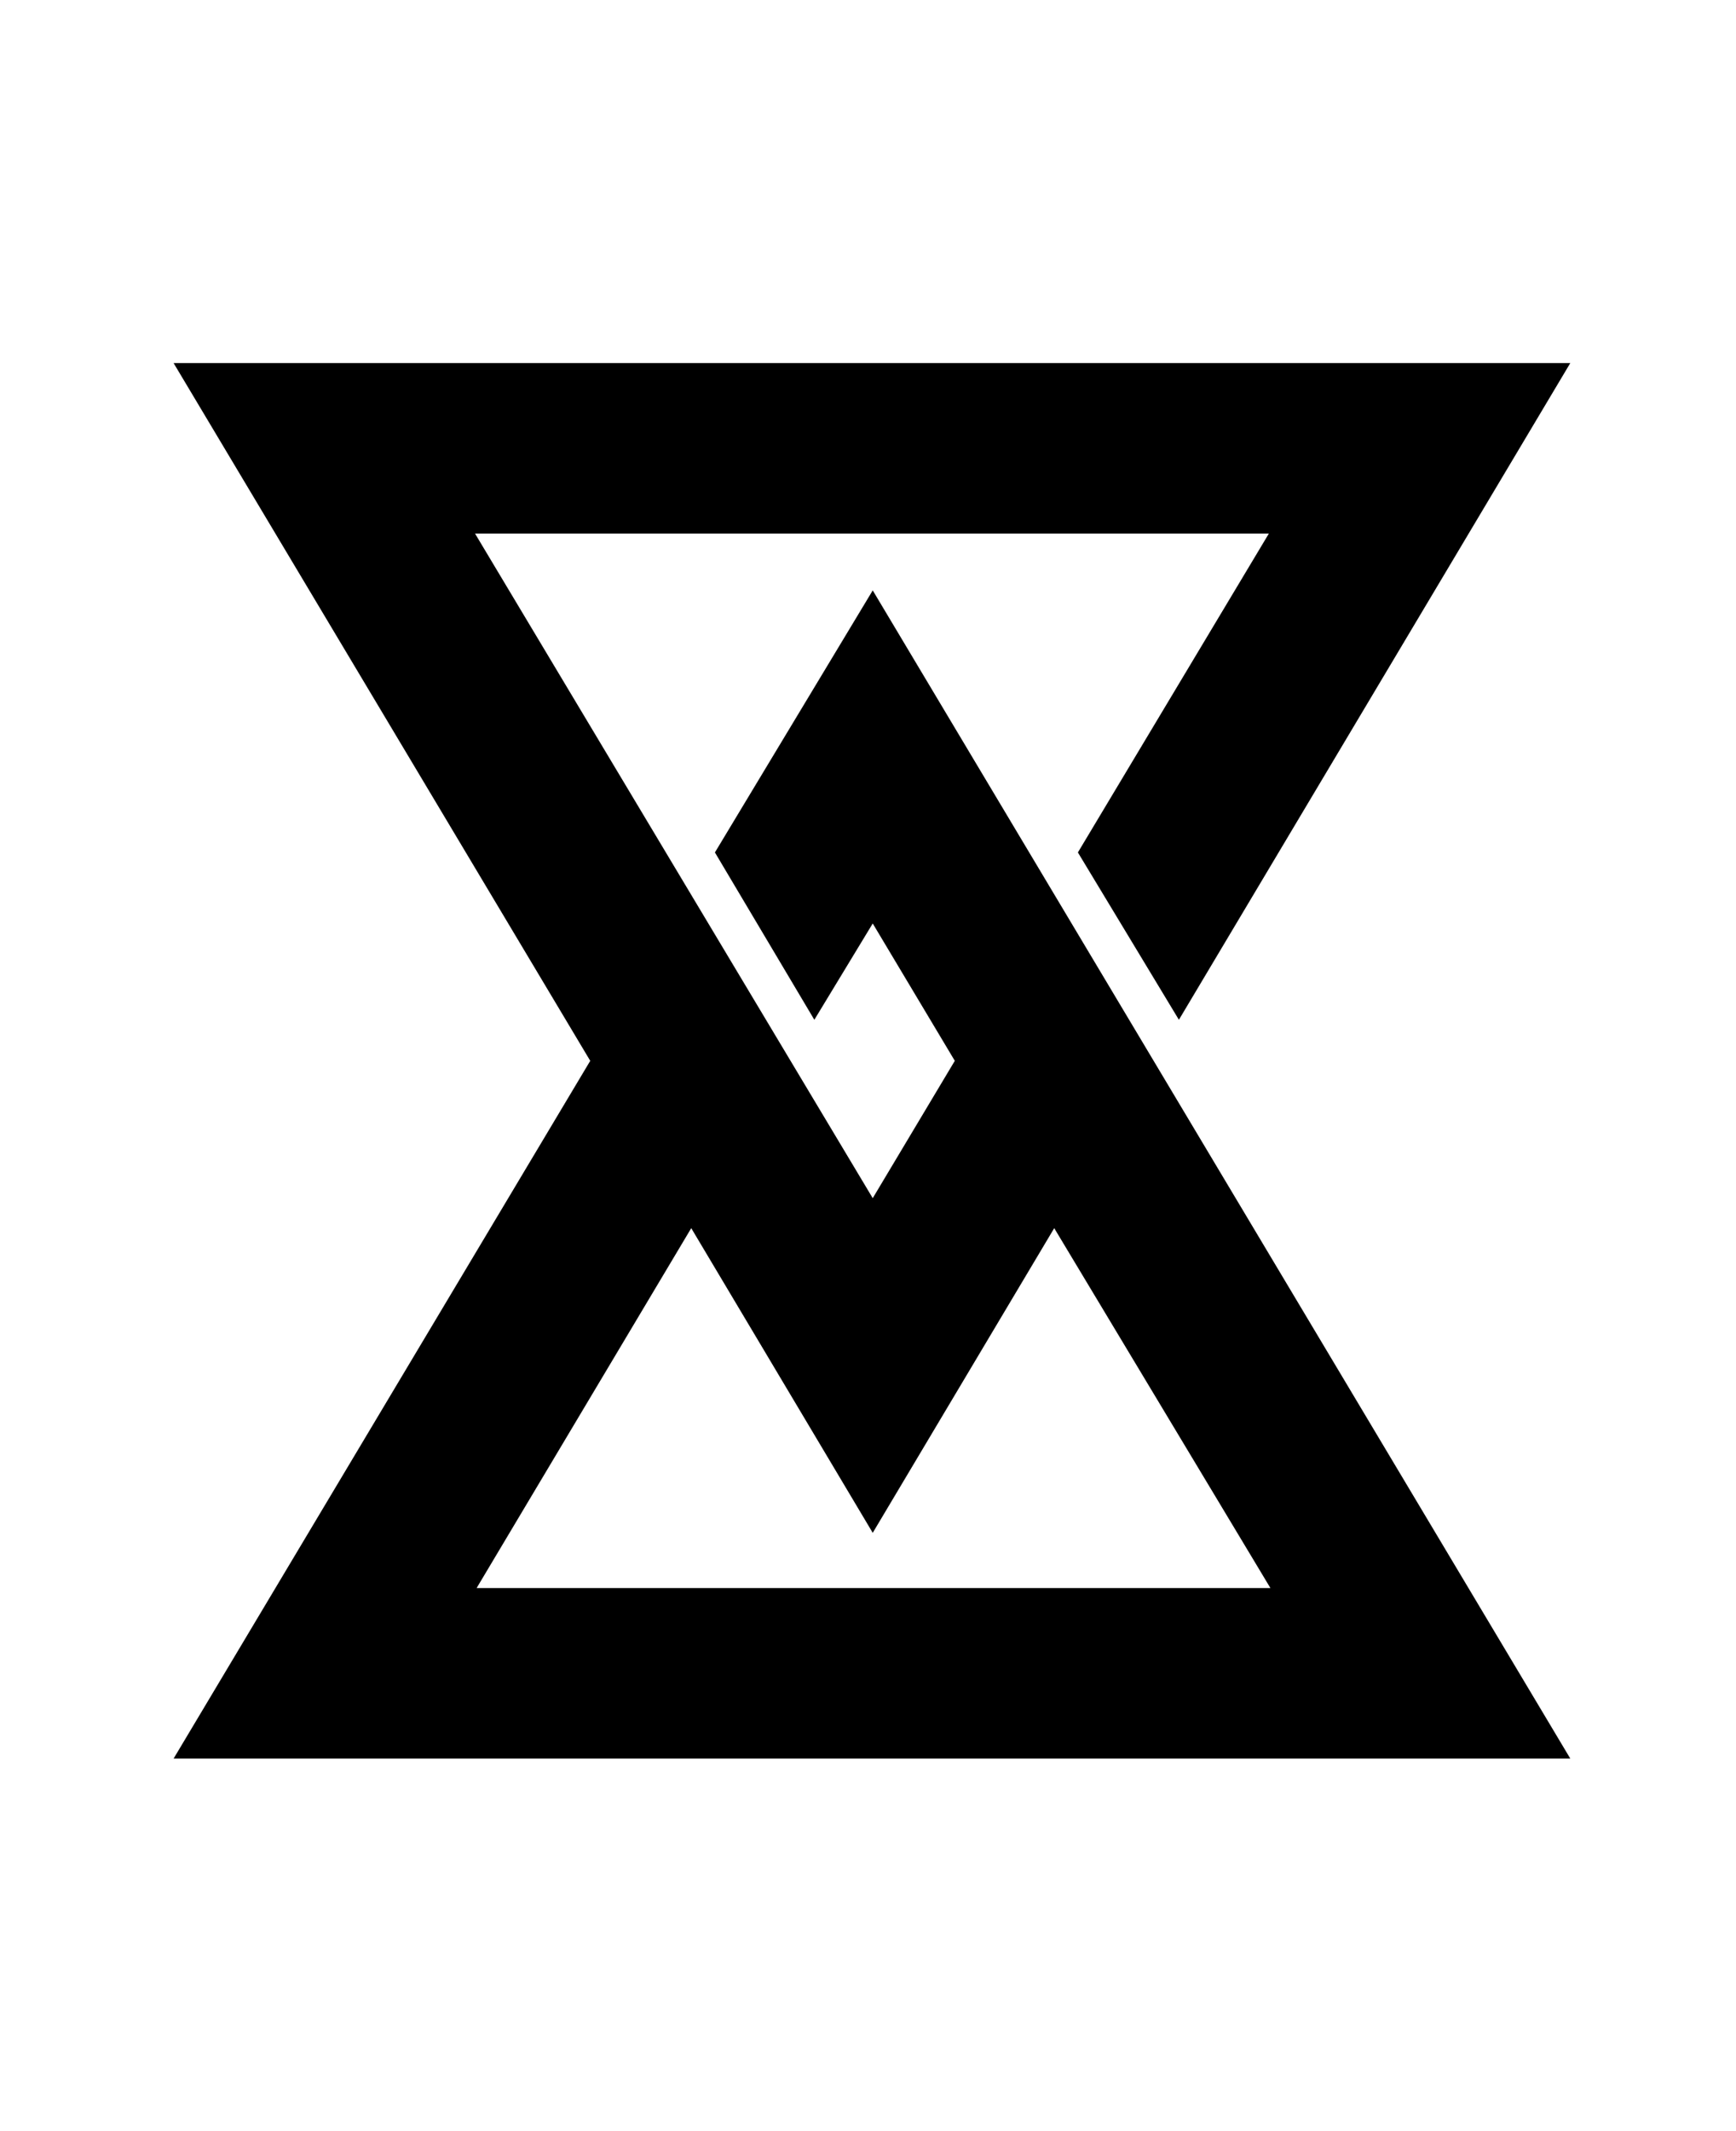 <svg version="1.2" xmlns="http://www.w3.org/2000/svg" viewBox="0 0 110 135" width="110" height="135">
	<title>noun-union-6868509-svg</title>
	<style>
		.s0 { fill: #000000 } 
	</style>
	<path fill-rule="evenodd" class="s0" d="m55.3 37.4l44.2 74h-88.5l26.4-44.2-26.4-44.2h88.5l-24.8 41.6-6.4-10.6 12.1-20.2h-50.3l25.2 42.1 5.2-8.7-5.2-8.7-3.7 6.1-6.3-10.6zm25.2 63.2l-13.7-22.8-11.5 19.3-11.5-19.3-13.6 22.8z"/>
</svg>